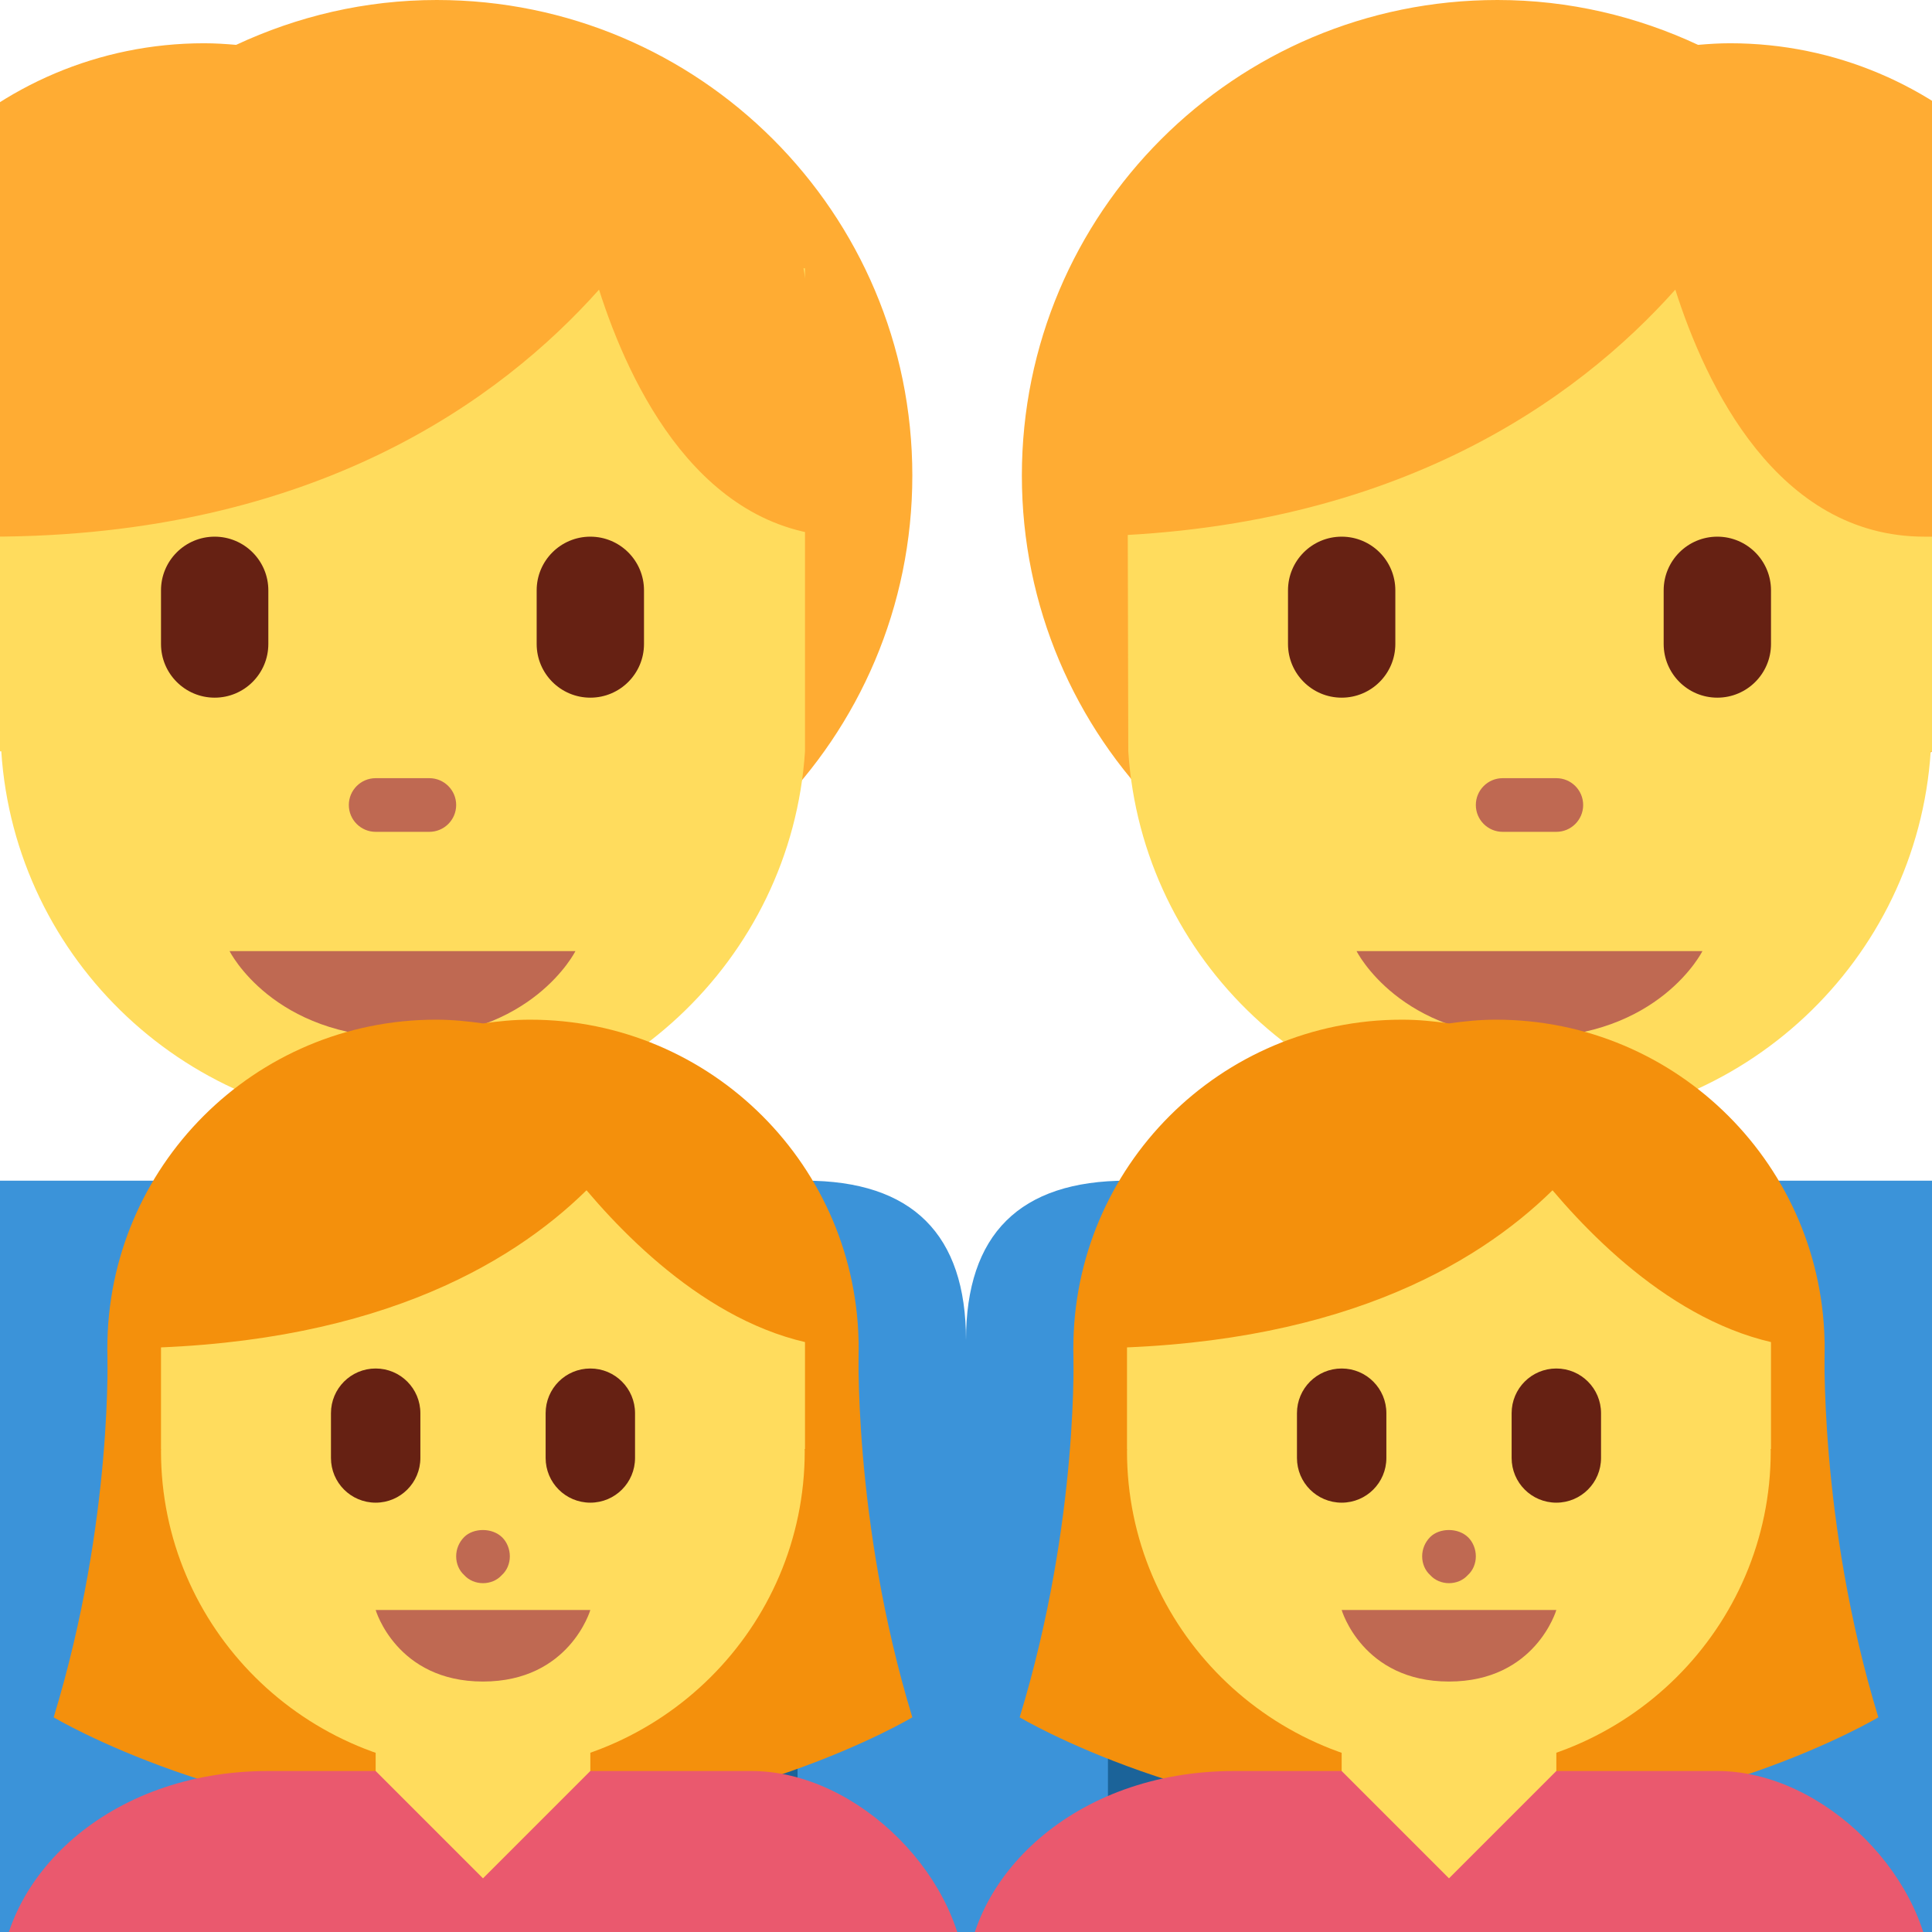 <svg xmlns="http://www.w3.org/2000/svg" xmlns:svg="http://www.w3.org/2000/svg" style="enable-background:new 0 0 45 45" id="svg2" version="1.1" viewBox="0 0 45 45" xml:space="preserve"><defs id="defs6"><clipPath id="clipPath16" clipPathUnits="userSpaceOnUse"><path id="path18" d="M 0,0 36,0 36,36 0,36 0,0 Z"/></clipPath></defs><g id="g10" transform="matrix(1.25,0,0,-1.25,0,45)"><g id="g12"><g id="g14" clip-path="url(#clipPath16)"><g id="g20" transform="translate(15,14)"><path id="path22" d="M 0,0 -5,0 -7.472,-3.778 -10,0 -16,0 c -1.779,0 -1.945,-1.193 -1.945,-2.973 l 0,-11.027 4.028,0 12.889,0 L 3,-14 3,-2.973 C 3,-1 2,0 0,0" style="fill:#3b93d9;fill-opacity:1;fill-rule:nonzero;stroke:none"/></g><path id="path24" d="m 14.861,0 -1.028,0 0,10 1.028,0 0,-10 z" style="fill:#1b6399;fill-opacity:1;fill-rule:nonzero;stroke:none"/><g id="g26" transform="translate(21,14)"><path id="path28" d="M 0,0 5,0 7.472,-3.778 10,0 16,0 c 1.779,0 1.945,-1.193 1.945,-2.973 l 0,-11.027 -4.028,0 -12.889,0 -4.028,0 0,11.027 C -3,-1 -2,0 0,0" style="fill:#3b93d9;fill-opacity:1;fill-rule:nonzero;stroke:none"/></g><path id="path30" d="m 21.673,0 -1.028,0 0,10 1.028,0 0,-10 z" style="fill:#1b6399;fill-opacity:1;fill-rule:nonzero;stroke:none"/><g id="g32" transform="translate(34,11)"><path id="path34" d="m 0,0 c 0,0 -0.125,-3.313 1,-7 0,0 -3.344,-2 -8,-2 0,1.563 7,9 7,9" style="fill:#f4900c;fill-opacity:1;fill-rule:nonzero;stroke:none"/></g><g id="g36" transform="translate(20,10.875)"><path id="path38" d="m 0,0 c 0,0 0.125,-3.188 -1,-6.875 0,0 3.344,-2 8,-2 C 7,-7.312 0,0 0,0" style="fill:#f4900c;fill-opacity:1;fill-rule:nonzero;stroke:none"/></g><g id="g40" transform="translate(16,11)"><path id="path42" d="m 0,0 c 0,0 -0.125,-3.313 1,-7 0,0 -3.344,-2 -8,-2 0,1.563 7,9 7,9" style="fill:#f4900c;fill-opacity:1;fill-rule:nonzero;stroke:none"/></g><g id="g44" transform="translate(2,10.875)"><path id="path46" d="m 0,0 c 0,0 0.125,-3.188 -1,-6.875 0,0 3.344,-2 8,-2 C 7,-7.312 0,0 0,0" style="fill:#f4900c;fill-opacity:1;fill-rule:nonzero;stroke:none"/></g><g id="g48" transform="translate(8.139,36)"><path id="path50" d="m 0,0 c -1.338,0 -2.602,-0.305 -3.739,-0.836 -0.197,0.017 -0.394,0.03 -0.595,0.03 -3.943,0 -7.139,-3.195 -7.139,-7.139 0,-3.123 2.01,-5.772 4.805,-6.74 1.625,-1.859 4.006,-3.038 6.668,-3.038 4.894,0 8.861,3.968 8.861,8.862 C 8.861,-3.967 4.894,0 0,0" style="fill:#ffac33;fill-opacity:1;fill-rule:nonzero;stroke:none"/></g><g id="g52" transform="translate(0,32)"><path id="path54" d="m 0,0 0,-10 0.024,0 c 0.253,-3.89 3.498,-6.969 7.476,-6.969 3.977,0 7.247,3.079 7.5,6.969 l 0,9 -15,1 z" style="fill:#ffdc5d;fill-opacity:1;fill-rule:nonzero;stroke:none"/></g><g id="g56" transform="translate(10.722,18.277)"><path id="path58" d="m 0,0 -3.222,0 -3.222,0 c 0,0 0.805,-1.61 3.222,-1.61 C -0.805,-1.61 0,0 0,0" style="fill:#bf6952;fill-opacity:1;fill-rule:nonzero;stroke:none"/></g><g id="g60" transform="translate(4,23)"><path id="path62" d="m 0,0 c -0.552,0 -1,0.448 -1,1 l 0,1 C -1,2.552 -0.552,3 0,3 0.552,3 1,2.552 1,2 L 1,1 C 1,0.448 0.552,0 0,0" style="fill:#662113;fill-opacity:1;fill-rule:nonzero;stroke:none"/></g><g id="g64" transform="translate(11,23)"><path id="path66" d="m 0,0 c -0.552,0 -1,0.448 -1,1 l 0,1 C -1,2.552 -0.552,3 0,3 0.552,3 1,2.552 1,2 L 1,1 C 1,0.448 0.552,0 0,0" style="fill:#662113;fill-opacity:1;fill-rule:nonzero;stroke:none"/></g><g id="g68" transform="translate(8,20.5)"><path id="path70" d="M 0,0 -1,0 C -1.276,0 -1.5,0.224 -1.5,0.5 -1.5,0.776 -1.276,1 -1,1 L 0,1 C 0.276,1 0.5,0.776 0.5,0.5 0.5,0.224 0.276,0 0,0" style="fill:#bf6952;fill-opacity:1;fill-rule:nonzero;stroke:none"/></g><g id="g72" transform="translate(27.902,36)"><path id="path74" d="m 0,0 c 1.338,0 2.602,-0.305 3.739,-0.836 0.197,0.017 0.394,0.03 0.594,0.03 3.944,0 7.14,-3.195 7.14,-7.139 0,-3.123 -2.01,-5.772 -4.805,-6.74 -1.625,-1.859 -4.006,-3.038 -6.668,-3.038 -4.894,0 -8.861,3.968 -8.861,8.862 C -8.861,-3.967 -4.894,0 0,0" style="fill:#ffac33;fill-opacity:1;fill-rule:nonzero;stroke:none"/></g><g id="g76" transform="translate(36,32)"><path id="path78" d="m 0,0 0,-10 -0.024,0 c -0.253,-3.89 -3.498,-6.969 -7.476,-6.969 -3.977,0 -7.223,3.079 -7.476,6.969 L -15,0 0,0 Z" style="fill:#ffdc5d;fill-opacity:1;fill-rule:nonzero;stroke:none"/></g><g id="g80" transform="translate(35.861,26)"><path id="path82" d="M 0,0 1.139,0 1,6 -3,7 -15,6 -16,0 C -9.93,0 -6.451,2.576 -4.644,4.603 -4.079,2.83 -2.747,0 0,0" style="fill:#ffac33;fill-opacity:1;fill-rule:nonzero;stroke:none"/></g><g id="g84" transform="translate(25.278,18.277)"><path id="path86" d="M 0,0 3.222,0 6.444,0 C 6.444,0 5.639,-1.61 3.222,-1.61 0.805,-1.61 0,0 0,0" style="fill:#bf6952;fill-opacity:1;fill-rule:nonzero;stroke:none"/></g><g id="g88" transform="translate(32,23)"><path id="path90" d="M 0,0 C 0.552,0 1,0.448 1,1 L 1,2 C 1,2.552 0.552,3 0,3 -0.552,3 -1,2.552 -1,2 L -1,1 C -1,0.448 -0.552,0 0,0" style="fill:#662113;fill-opacity:1;fill-rule:nonzero;stroke:none"/></g><g id="g92" transform="translate(25,23)"><path id="path94" d="M 0,0 C 0.552,0 1,0.448 1,1 L 1,2 C 1,2.552 0.552,3 0,3 -0.552,3 -1,2.552 -1,2 L -1,1 C -1,0.448 -0.552,0 0,0" style="fill:#662113;fill-opacity:1;fill-rule:nonzero;stroke:none"/></g><g id="g96" transform="translate(28,20.5)"><path id="path98" d="M 0,0 1,0 C 1.276,0 1.5,0.224 1.5,0.5 1.5,0.776 1.276,1 1,1 L 0,1 C -0.276,1 -0.5,0.776 -0.5,0.5 -0.5,0.224 -0.276,0 0,0" style="fill:#bf6952;fill-opacity:1;fill-rule:nonzero;stroke:none"/></g><g id="g100" transform="translate(9.875,17)"><path id="path102" d="M 0,0 C -0.298,0 -0.588,-0.029 -0.875,-0.07 -1.162,-0.029 -1.452,0 -1.75,0 c -3.383,0 -6.125,-2.742 -6.125,-6.125 0,-3.383 2.742,-6.125 6.125,-6.125 0.298,0 0.588,0.029 0.875,0.07 0.287,-0.041 0.577,-0.07 0.875,-0.07 3.383,0 6.125,2.742 6.125,6.125 C 6.125,-2.742 3.383,0 0,0" style="fill:#f4900c;fill-opacity:1;fill-rule:nonzero;stroke:none"/></g><g id="g104" transform="translate(11,2)"><path id="path106" d="m 0,0 0,3 -4,0 0,-3 -1,0 0,-2 6,0 0,2 -1,0 z" style="fill:#ffdc5d;fill-opacity:1;fill-rule:nonzero;stroke:none"/></g><g id="g108" transform="translate(14,3)"><path id="path110" d="m 0,0 -3,0 -2,-2 -2,2 -2,0 c -3,0 -5,-2 -5,-4 l 9,0 9,0 C 4,-2.027 2,0 0,0" style="fill:#ea596e;fill-opacity:1;fill-rule:nonzero;stroke:none"/></g><g id="g112" transform="translate(15,13.286)"><path id="path114" d="M 0,0 -4.286,0.857 -12,0 l 0,-4.286 0.002,0 c 0,-0.013 -0.002,-0.026 -0.002,-0.04 0,-3.291 2.685,-5.96 5.998,-5.96 3.312,0 5.997,2.669 5.997,5.96 0,0.014 -0.002,0.027 -0.002,0.04 L 0,-4.286 0,0 Z" style="fill:#ffdc5d;fill-opacity:1;fill-rule:nonzero;stroke:none"/></g><g id="g116" transform="translate(16,10.875)"><path id="path118" d="M 0,0 -0.875,2.625 -4.137,4.044 -13.125,2.625 -13.878,0 c 4.734,0 7.372,1.536 8.807,2.946 C -3.99,1.67 -2.163,0 0,0" style="fill:#f4900c;fill-opacity:1;fill-rule:nonzero;stroke:none"/></g><g id="g120" transform="translate(11,6)"><path id="path122" d="m 0,0 -2,0 -2,0 c 0,0 0.389,-1.333 2,-1.333 1.611,0 2,1.333 2,1.333" style="fill:#bf6952;fill-opacity:1;fill-rule:nonzero;stroke:none"/></g><g id="g124" transform="translate(9,6.5)"><path id="path126" d="m 0,0 c -0.13,0 -0.26,0.05 -0.35,0.15 -0.1,0.09 -0.15,0.22 -0.15,0.35 0,0.13 0.05,0.26 0.15,0.36 C -0.18,1.03 0.17,1.04 0.36,0.851 0.45,0.76 0.5,0.63 0.5,0.5 0.5,0.37 0.45,0.24 0.35,0.15 0.26,0.05 0.13,0 0,0" style="fill:#bf6952;fill-opacity:1;fill-rule:nonzero;stroke:none"/></g><g id="g128" transform="translate(11,8)"><path id="path130" d="m 0,0 c -0.461,0 -0.833,0.373 -0.833,0.833 l 0,0.834 C -0.833,2.127 -0.461,2.5 0,2.5 0.461,2.5 0.833,2.127 0.833,1.667 l 0,-0.834 C 0.833,0.373 0.461,0 0,0" style="fill:#662113;fill-opacity:1;fill-rule:nonzero;stroke:none"/></g><g id="g132" transform="translate(7,8)"><path id="path134" d="m 0,0 c -0.461,0 -0.833,0.373 -0.833,0.833 l 0,0.834 C -0.833,2.127 -0.461,2.5 0,2.5 0.461,2.5 0.833,2.127 0.833,1.667 l 0,-0.834 C 0.833,0.373 0.461,0 0,0" style="fill:#662113;fill-opacity:1;fill-rule:nonzero;stroke:none"/></g><g id="g136" transform="translate(27.875,17)"><path id="path138" d="M 0,0 C -0.298,0 -0.588,-0.029 -0.875,-0.07 -1.162,-0.029 -1.452,0 -1.75,0 c -3.383,0 -6.125,-2.742 -6.125,-6.125 0,-3.383 2.742,-6.125 6.125,-6.125 0.298,0 0.588,0.029 0.875,0.07 0.287,-0.041 0.577,-0.07 0.875,-0.07 3.383,0 6.125,2.742 6.125,6.125 C 6.125,-2.742 3.383,0 0,0" style="fill:#f4900c;fill-opacity:1;fill-rule:nonzero;stroke:none"/></g><g id="g140" transform="translate(29,2)"><path id="path142" d="m 0,0 0,3 -4,0 0,-3 -1,0 0,-2 6,0 0,2 -1,0 z" style="fill:#ffdc5d;fill-opacity:1;fill-rule:nonzero;stroke:none"/></g><g id="g144" transform="translate(32,3)"><path id="path146" d="m 0,0 -3,0 -2,-2 -2,2 -2,0 c -3,0 -5,-2 -5,-4 l 9,0 9,0 C 4,-2.027 2,0 0,0" style="fill:#ea596e;fill-opacity:1;fill-rule:nonzero;stroke:none"/></g><g id="g148" transform="translate(33,13.286)"><path id="path150" d="M 0,0 -4.286,0.857 -12,0 l 0,-4.286 0.002,0 c 0,-0.013 -0.002,-0.026 -0.002,-0.04 0,-3.291 2.685,-5.96 5.998,-5.96 3.312,0 5.997,2.669 5.997,5.96 0,0.014 -0.002,0.027 -0.002,0.04 L 0,-4.286 0,0 Z" style="fill:#ffdc5d;fill-opacity:1;fill-rule:nonzero;stroke:none"/></g><g id="g152" transform="translate(34,10.875)"><path id="path154" d="M 0,0 -0.875,2.625 -4.137,4.044 -13.125,2.625 -13.878,0 c 4.734,0 7.372,1.536 8.807,2.946 C -3.99,1.67 -2.163,0 0,0" style="fill:#f4900c;fill-opacity:1;fill-rule:nonzero;stroke:none"/></g><g id="g156" transform="translate(29,6)"><path id="path158" d="m 0,0 -2,0 -2,0 c 0,0 0.389,-1.333 2,-1.333 1.611,0 2,1.333 2,1.333" style="fill:#bf6952;fill-opacity:1;fill-rule:nonzero;stroke:none"/></g><g id="g160" transform="translate(27,6.5)"><path id="path162" d="m 0,0 c -0.13,0 -0.26,0.05 -0.35,0.15 -0.1,0.09 -0.15,0.22 -0.15,0.35 0,0.13 0.05,0.26 0.15,0.36 C -0.18,1.03 0.17,1.04 0.36,0.851 0.45,0.76 0.5,0.63 0.5,0.5 0.5,0.37 0.45,0.24 0.35,0.15 0.26,0.05 0.13,0 0,0" style="fill:#bf6952;fill-opacity:1;fill-rule:nonzero;stroke:none"/></g><g id="g164" transform="translate(29,8)"><path id="path166" d="m 0,0 c -0.461,0 -0.833,0.373 -0.833,0.833 l 0,0.834 C -0.833,2.127 -0.461,2.5 0,2.5 0.461,2.5 0.833,2.127 0.833,1.667 l 0,-0.834 C 0.833,0.373 0.461,0 0,0" style="fill:#662113;fill-opacity:1;fill-rule:nonzero;stroke:none"/></g><g id="g168" transform="translate(25,8)"><path id="path170" d="m 0,0 c -0.461,0 -0.833,0.373 -0.833,0.833 l 0,0.834 C -0.833,2.127 -0.461,2.5 0,2.5 0.461,2.5 0.833,2.127 0.833,1.667 l 0,-0.834 C 0.833,0.373 0.461,0 0,0" style="fill:#662113;fill-opacity:1;fill-rule:nonzero;stroke:none"/></g><g id="g172" transform="translate(15.806,26)"><path id="path174" d="m 0,0 -1,6 -2,1 -13,0 0,-7 C -9.93,0 -6.451,2.576 -4.644,4.603 -4.079,2.83 -2.747,0 0,0" style="fill:#ffac33;fill-opacity:1;fill-rule:nonzero;stroke:none"/></g></g></g></g></svg>